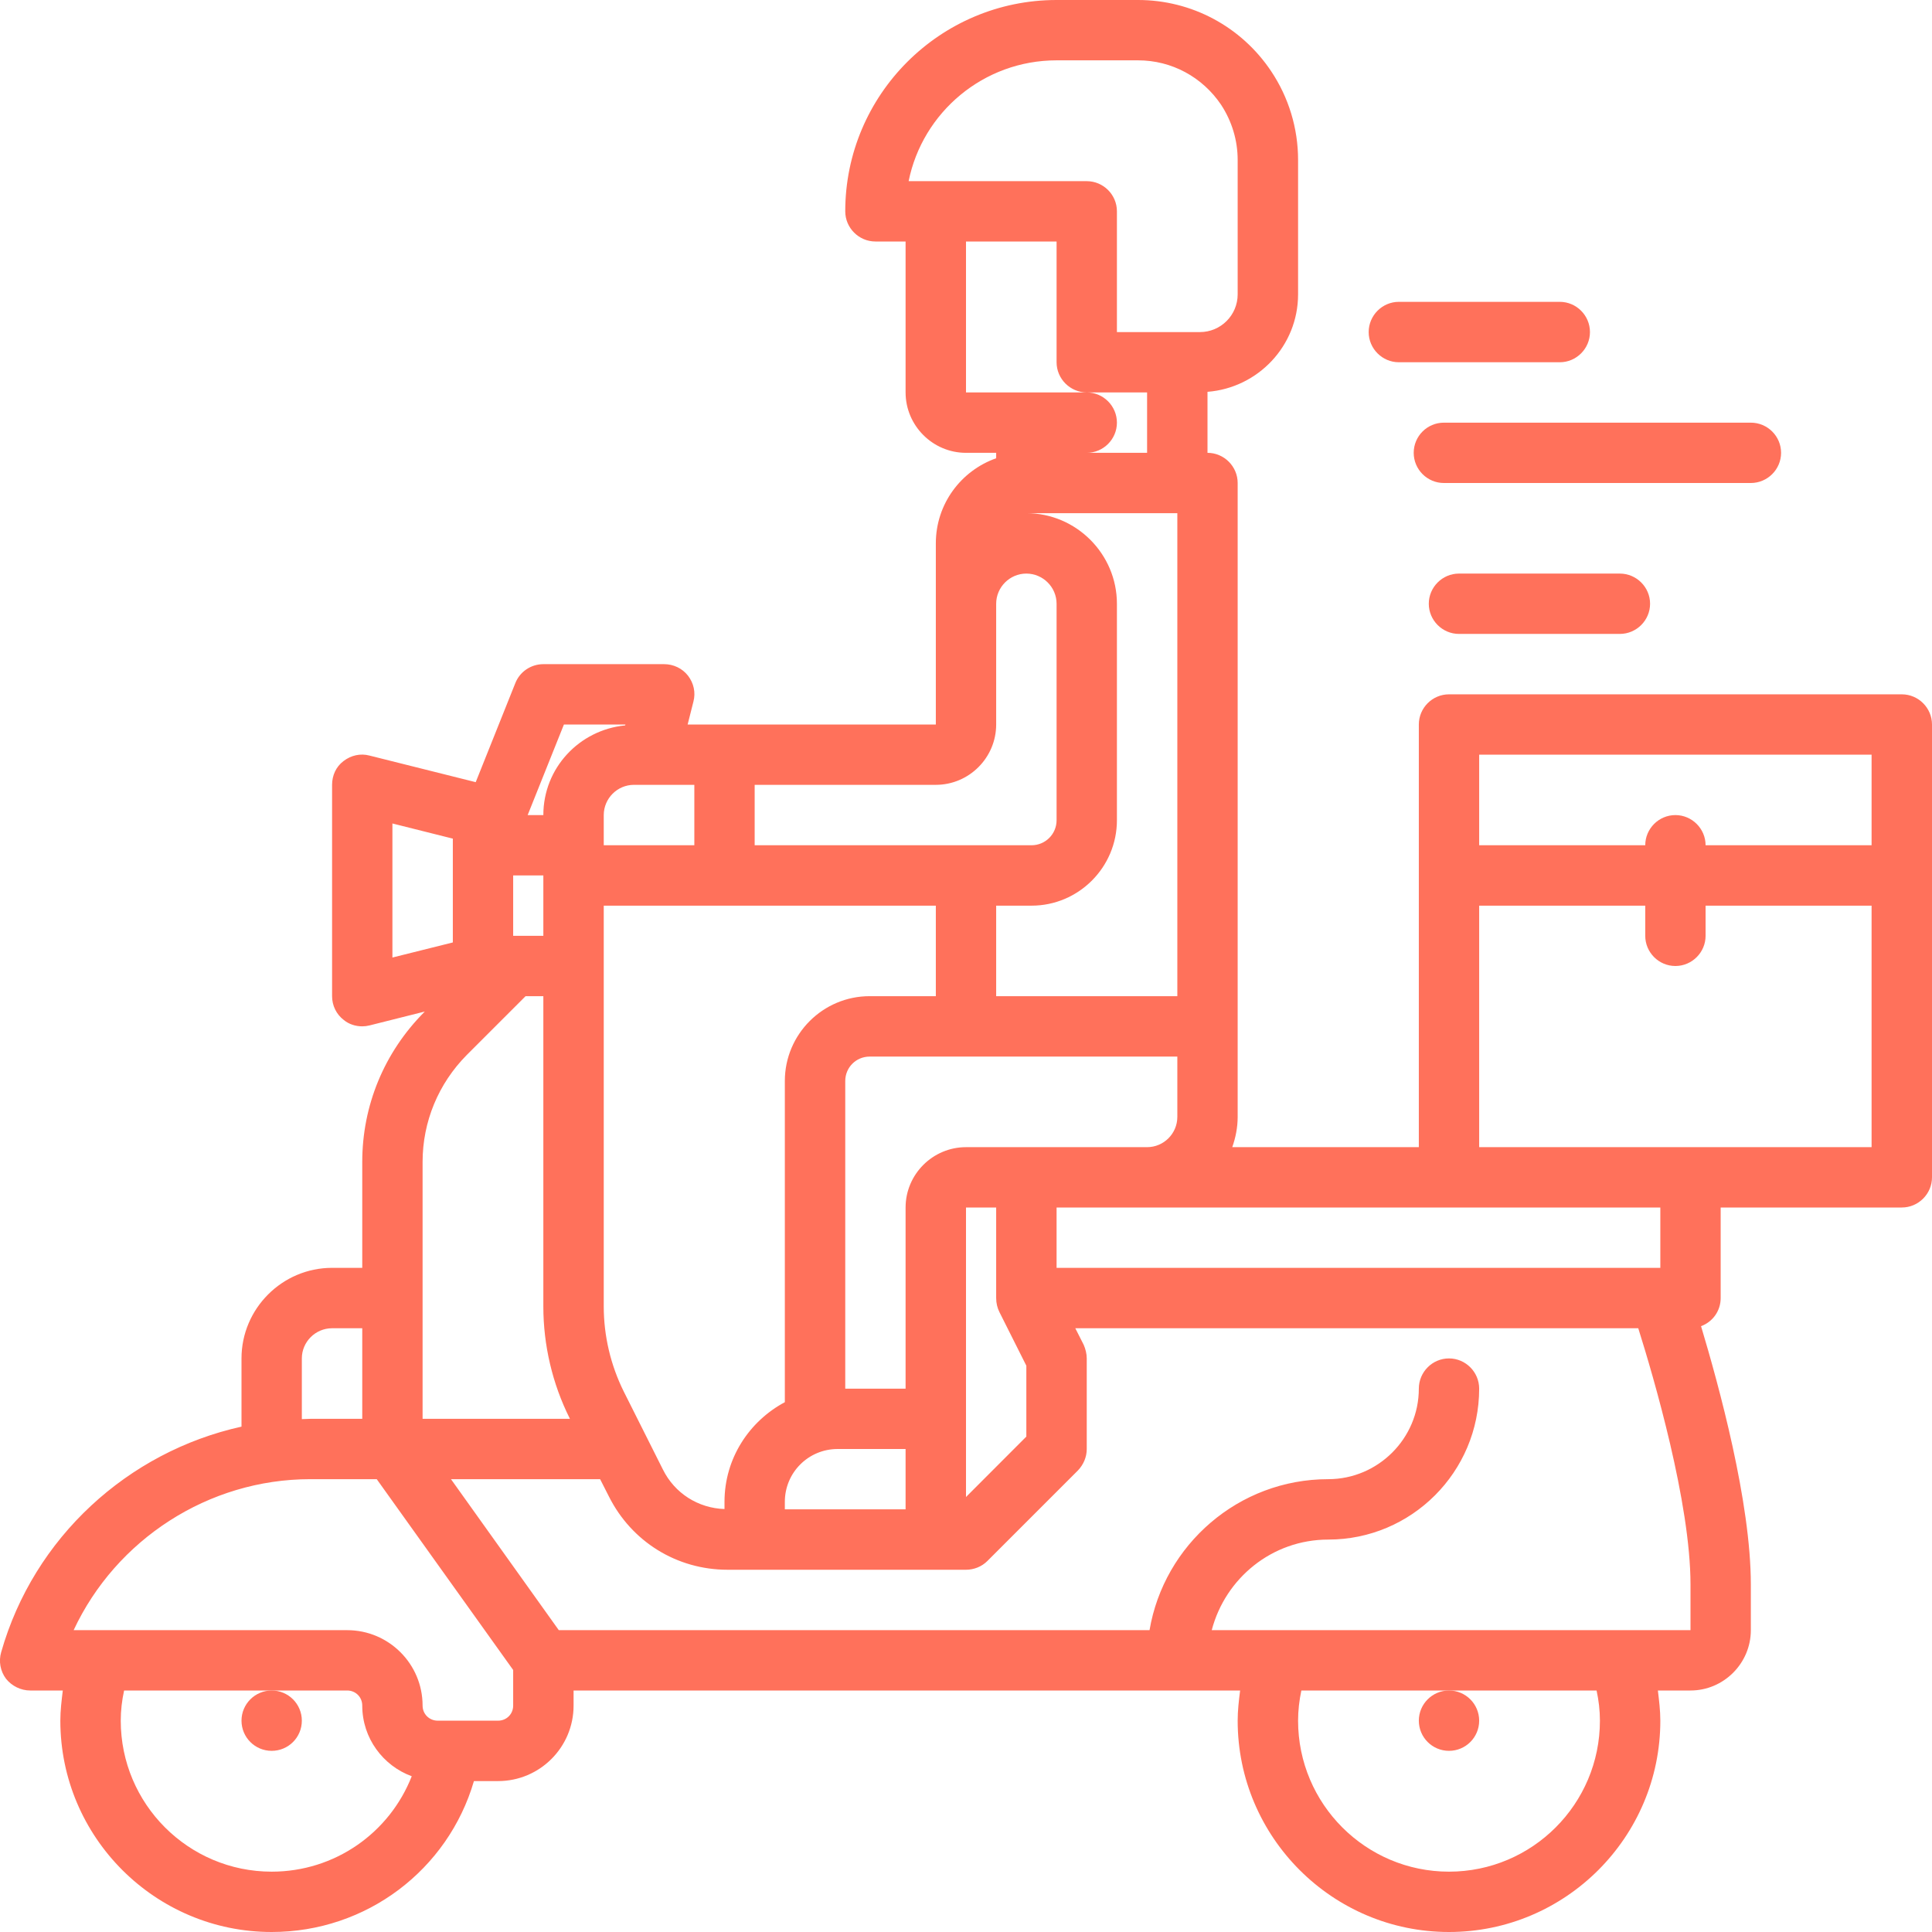 <svg width="26" height="26" viewBox="0 0 26 26" fill="none" xmlns="http://www.w3.org/2000/svg">
<path d="M25.594 9.344H19.5C19.276 9.344 19.094 9.527 19.094 9.75V15.438H16.583C16.628 15.312 16.656 15.173 16.656 15.031V13.812V6.5C16.656 6.277 16.473 6.094 16.25 6.094V5.273C16.928 5.22 17.469 4.656 17.469 3.961V2.153C17.469 1.727 17.343 1.312 17.107 0.959C16.705 0.357 16.035 0 15.316 0H14.219C12.651 0 11.375 1.276 11.375 2.844C11.375 3.067 11.558 3.25 11.781 3.25H12.187V5.281C12.187 5.728 12.553 6.094 13 6.094H13.406V6.167C12.935 6.333 12.594 6.78 12.594 7.312V8.125V9.75H9.75H9.254L9.332 9.441C9.364 9.319 9.336 9.193 9.258 9.092C9.181 8.994 9.063 8.938 8.937 8.938H7.312C7.146 8.938 6.996 9.039 6.935 9.193L6.402 10.526L4.972 10.168C4.851 10.136 4.725 10.164 4.623 10.242C4.521 10.319 4.469 10.437 4.469 10.562V13.406C4.469 13.532 4.526 13.65 4.627 13.727C4.696 13.784 4.786 13.812 4.875 13.812C4.907 13.812 4.94 13.808 4.972 13.8L5.716 13.613L5.708 13.622C5.171 14.162 4.875 14.877 4.875 15.637V17.062H4.469C3.798 17.062 3.25 17.611 3.25 18.281V19.199C1.722 19.537 0.455 20.69 0.016 22.234C-0.02 22.356 0.004 22.49 0.081 22.592C0.158 22.689 0.28 22.75 0.406 22.75H0.845C0.829 22.884 0.812 23.018 0.812 23.156C0.812 24.724 2.088 26 3.656 26C4.932 26 6.029 25.163 6.378 23.969H6.703C7.264 23.969 7.719 23.514 7.719 22.953V22.75H15.844H16.689C16.672 22.884 16.656 23.018 16.656 23.156C16.656 24.724 17.932 26 19.5 26C21.068 26 22.344 24.724 22.344 23.156C22.344 23.018 22.327 22.884 22.311 22.75H22.75C23.197 22.75 23.562 22.384 23.562 21.938V21.324C23.562 20.215 23.132 18.647 22.892 17.847C23.047 17.79 23.156 17.643 23.156 17.469V16.25H25.594C25.817 16.25 26 16.067 26 15.844V9.75C26 9.527 25.817 9.344 25.594 9.344ZM25.187 10.156V11.375H22.953C22.953 11.152 22.77 10.969 22.547 10.969C22.323 10.969 22.141 11.152 22.141 11.375H19.906V10.156H25.187ZM13.451 17.66L13.812 18.379V19.333L13 20.146V19.094V16.25H13.406V17.469C13.406 17.538 13.422 17.603 13.451 17.66ZM6.906 11.781H7.312V12.594H6.906V11.781ZM8.393 18.724C8.218 18.371 8.125 17.977 8.125 17.582V13V12.188H9.75H12.594V13.406H11.704C11.074 13.406 10.562 13.918 10.562 14.548V18.87C10.083 19.126 9.75 19.626 9.75 20.211V20.308C9.396 20.296 9.08 20.097 8.921 19.776L8.393 18.724ZM13.882 12.188C14.515 12.188 15.031 11.672 15.031 11.038V8.125C15.031 7.455 14.483 6.906 13.812 6.906H15.844V13.406H13.406V12.188H13.882ZM10.562 20.211C10.562 19.817 10.879 19.5 11.273 19.5H12.187V20.312H10.562V20.211ZM13 15.438C12.553 15.438 12.187 15.803 12.187 16.25V18.688H11.375V14.548C11.375 14.365 11.521 14.219 11.704 14.219H13H15.844V15.031C15.844 15.255 15.661 15.438 15.437 15.438H13.812H13ZM14.219 0.812H15.316C15.767 0.812 16.181 1.036 16.433 1.41C16.579 1.633 16.656 1.889 16.656 2.153V3.961C16.656 4.241 16.429 4.469 16.148 4.469H15.031V2.844C15.031 2.62 14.848 2.438 14.625 2.438H12.228C12.415 1.511 13.236 0.812 14.219 0.812ZM13 3.25H14.219V4.875C14.219 5.098 14.402 5.281 14.625 5.281H15.437V6.094H14.625C14.848 6.094 15.031 5.911 15.031 5.688C15.031 5.464 14.848 5.281 14.625 5.281H13V3.25ZM13.406 9.75V8.125C13.406 7.902 13.589 7.719 13.812 7.719C14.036 7.719 14.219 7.902 14.219 8.125V11.038C14.219 11.225 14.068 11.375 13.882 11.375H10.156V10.562H12.594C13.041 10.562 13.406 10.197 13.406 9.75ZM9.344 11.375H8.125V10.969C8.125 10.745 8.308 10.562 8.531 10.562H9.344V11.375ZM7.589 9.75H8.417L8.413 9.762C7.796 9.823 7.312 10.335 7.312 10.969H7.101L7.589 9.75ZM5.281 11.082L6.094 11.286V11.375V11.383V12.683L5.281 12.886V11.082ZM5.687 15.637C5.687 15.096 5.899 14.584 6.281 14.198L7.073 13.406H7.312V17.582C7.312 18.102 7.434 18.622 7.666 19.086L7.67 19.094H5.687V15.637ZM4.062 18.281C4.062 18.058 4.245 17.875 4.469 17.875H4.875V19.094H4.176C4.14 19.094 4.099 19.098 4.062 19.098V18.281ZM3.656 25.188C2.535 25.188 1.625 24.277 1.625 23.156C1.625 23.018 1.641 22.884 1.67 22.75H4.672C4.786 22.75 4.875 22.839 4.875 22.953C4.875 23.392 5.155 23.762 5.541 23.904C5.241 24.668 4.505 25.188 3.656 25.188ZM6.703 23.156H5.891C5.777 23.156 5.687 23.067 5.687 22.953C5.687 22.392 5.232 21.938 4.672 21.938H0.991C1.56 20.719 2.803 19.906 4.176 19.906H5.07L6.906 22.474V22.953C6.906 23.067 6.817 23.156 6.703 23.156ZM21.531 23.156C21.531 24.277 20.621 25.188 19.5 25.188C18.379 25.188 17.469 24.277 17.469 23.156C17.469 23.018 17.485 22.884 17.513 22.75H21.486C21.515 22.884 21.531 23.018 21.531 23.156ZM22.75 21.938H16.307C16.49 21.239 17.119 20.719 17.875 20.719C18.996 20.719 19.906 19.809 19.906 18.688C19.906 18.464 19.723 18.281 19.5 18.281C19.276 18.281 19.094 18.464 19.094 18.688C19.094 19.358 18.545 19.906 17.875 19.906C16.668 19.906 15.665 20.788 15.47 21.938H7.52L6.069 19.906H8.076L8.194 20.138C8.499 20.747 9.108 21.125 9.791 21.125H10.156H12.594H13C13.106 21.125 13.211 21.084 13.288 21.007L14.507 19.788C14.58 19.711 14.625 19.61 14.625 19.5V18.281C14.625 18.22 14.609 18.155 14.584 18.098L14.471 17.875H22.047C22.254 18.533 22.75 20.223 22.75 21.324V21.938ZM22.344 17.062H14.219V16.25H15.437H19.5H22.344V17.062ZM19.906 15.438V12.188H22.141V12.594C22.141 12.817 22.323 13 22.547 13C22.77 13 22.953 12.817 22.953 12.594V12.188H25.187V15.438H19.906Z" fill="#FF715B"/>
<path d="M20.991 4.062H18.825C18.602 4.062 18.419 4.245 18.419 4.469C18.419 4.692 18.602 4.875 18.825 4.875H20.991C21.214 4.875 21.397 4.692 21.397 4.469C21.397 4.245 21.214 4.062 20.991 4.062Z" fill="#FF715B"/>
<path d="M19.634 7.719C19.411 7.719 19.228 7.902 19.228 8.125C19.228 8.348 19.411 8.531 19.634 8.531H21.799C22.023 8.531 22.206 8.348 22.206 8.125C22.206 7.902 22.023 7.719 21.799 7.719H19.634Z" fill="#FF715B"/>
<path d="M23.969 6.094C23.969 5.87 23.786 5.688 23.562 5.688H19.431C19.207 5.688 19.025 5.87 19.025 6.094C19.025 6.317 19.207 6.5 19.431 6.5H23.562C23.786 6.5 23.969 6.317 23.969 6.094Z" fill="#FF715B"/>
<path d="M19.5 23.562C19.724 23.562 19.906 23.381 19.906 23.156C19.906 22.932 19.724 22.75 19.5 22.75C19.276 22.75 19.094 22.932 19.094 23.156C19.094 23.381 19.276 23.562 19.5 23.562Z" fill="#FF715B"/>
<path d="M3.656 23.562C3.881 23.562 4.062 23.381 4.062 23.156C4.062 22.932 3.881 22.75 3.656 22.75C3.432 22.75 3.25 22.932 3.25 23.156C3.25 23.381 3.432 23.562 3.656 23.562Z" fill="#FF715B"/>
</svg>
